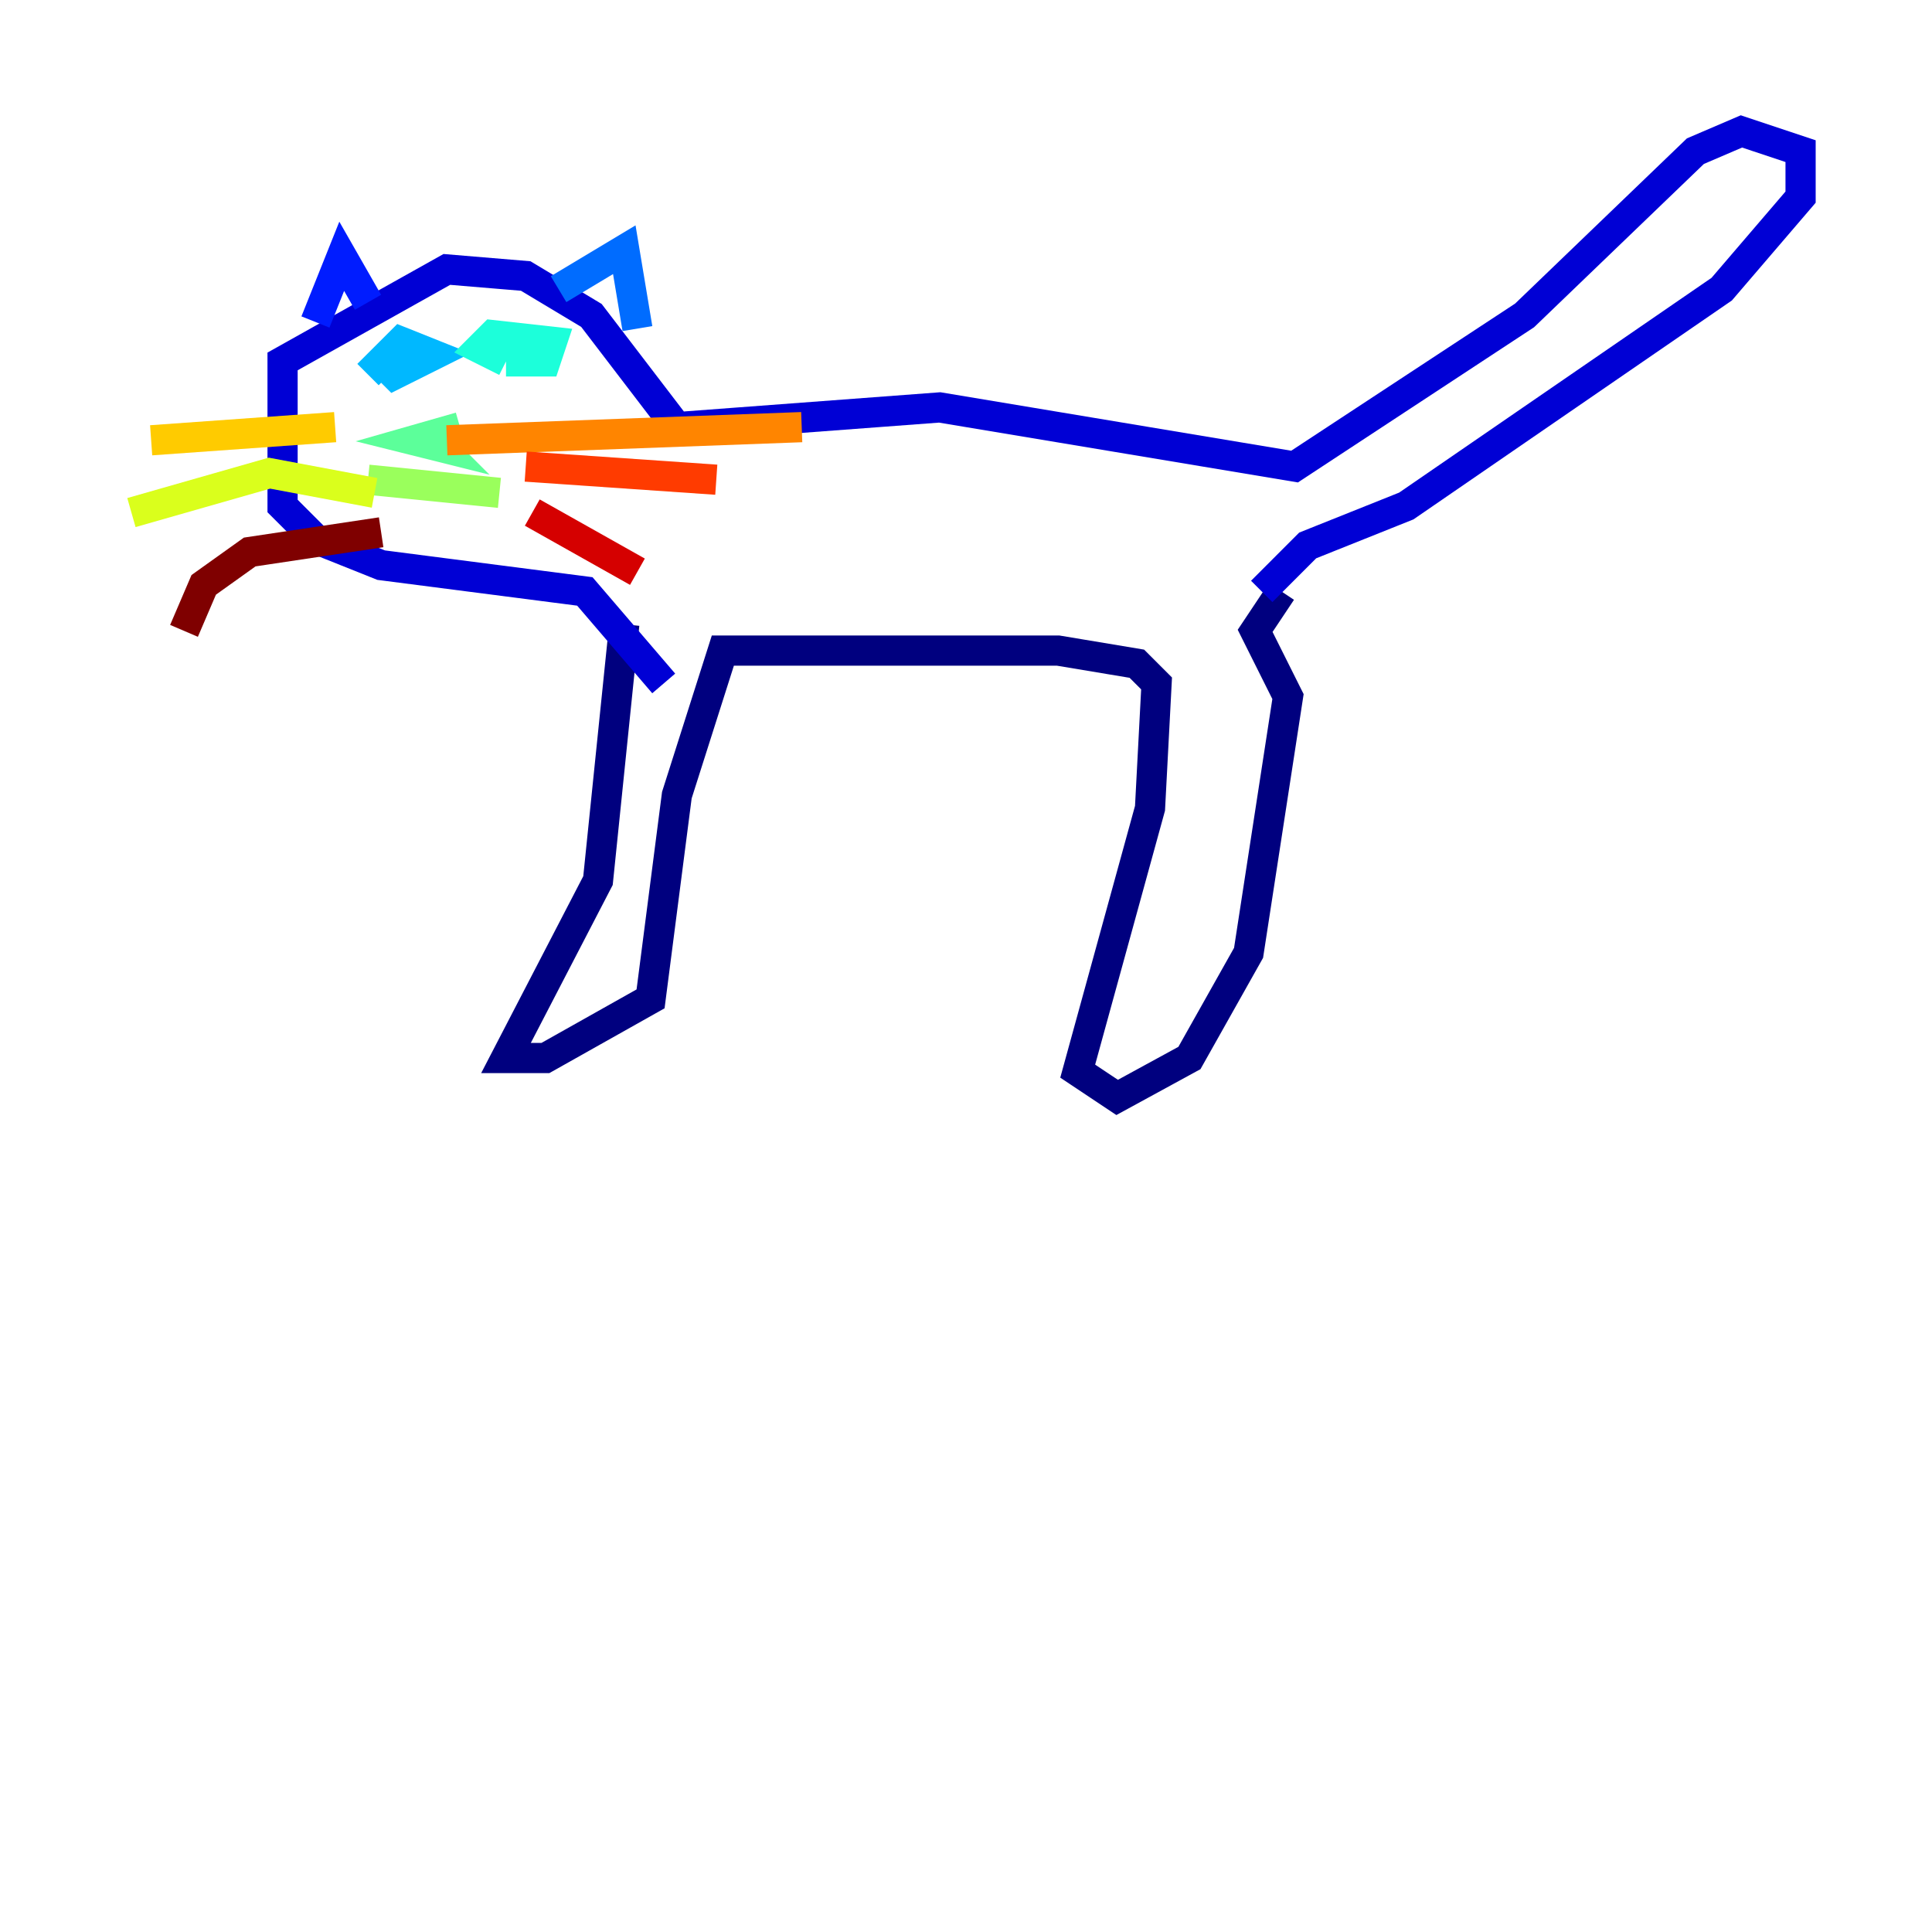 <?xml version="1.0" encoding="utf-8" ?>
<svg baseProfile="tiny" height="128" version="1.2" viewBox="0,0,128,128" width="128" xmlns="http://www.w3.org/2000/svg" xmlns:ev="http://www.w3.org/2001/xml-events" xmlns:xlink="http://www.w3.org/1999/xlink"><defs /><polyline fill="none" points="41.361,41.361 39.619,58.34 33.524,70.095 36.136,70.095 43.102,66.177 44.843,52.68 47.891,43.102 70.095,43.102 75.32,43.973 76.626,45.279 76.191,53.551 71.401,70.966 74.014,72.707 78.803,70.095 82.721,63.129 85.333,46.15 83.156,41.796 84.898,39.184" stroke="#00007f" stroke-width="2" /><polyline fill="none" points="83.592,39.184 86.639,36.136 93.17,33.524 114.068,19.157 119.293,13.061 119.293,10.014 115.374,8.707 112.326,10.014 101.007,20.898 85.769,30.912 62.258,26.993 44.843,28.299 39.184,20.898 34.83,18.286 29.605,17.85 18.721,23.946 18.721,33.524 20.898,35.701 25.252,37.442 38.748,39.184 43.973,45.279" stroke="#0000d5" stroke-width="2" /><polyline fill="none" points="20.898,21.333 22.64,16.98 24.381,20.027" stroke="#001cff" stroke-width="2" /><polyline fill="none" points="37.007,19.157 41.361,16.544 42.231,21.769" stroke="#006cff" stroke-width="2" /><polyline fill="none" points="24.381,24.816 26.558,22.64 28.735,23.51 26.122,24.816 24.816,23.51" stroke="#00b8ff" stroke-width="2" /><polyline fill="none" points="33.524,23.946 31.782,23.075 32.653,22.204 36.571,22.64 36.136,23.946 33.524,23.946" stroke="#1cffda" stroke-width="2" /><polyline fill="none" points="30.476,28.299 27.429,29.17 29.17,29.605 28.299,28.735" stroke="#5cff9a" stroke-width="2" /><polyline fill="none" points="24.381,31.782 33.088,32.653" stroke="#9aff5c" stroke-width="2" /><polyline fill="none" points="24.816,32.653 17.85,31.347 8.707,33.959" stroke="#daff1c" stroke-width="2" /><polyline fill="none" points="22.204,28.299 10.014,29.17" stroke="#ffcb00" stroke-width="2" /><polyline fill="none" points="29.605,29.17 53.116,28.299" stroke="#ff8500" stroke-width="2" /><polyline fill="none" points="34.83,30.912 47.456,31.782" stroke="#ff3b00" stroke-width="2" /><polyline fill="none" points="35.265,33.959 42.231,37.878" stroke="#d50000" stroke-width="2" /><polyline fill="none" points="25.252,35.265 16.544,36.571 13.497,38.748 12.191,41.796" stroke="#7f0000" stroke-width="2" /></svg>
